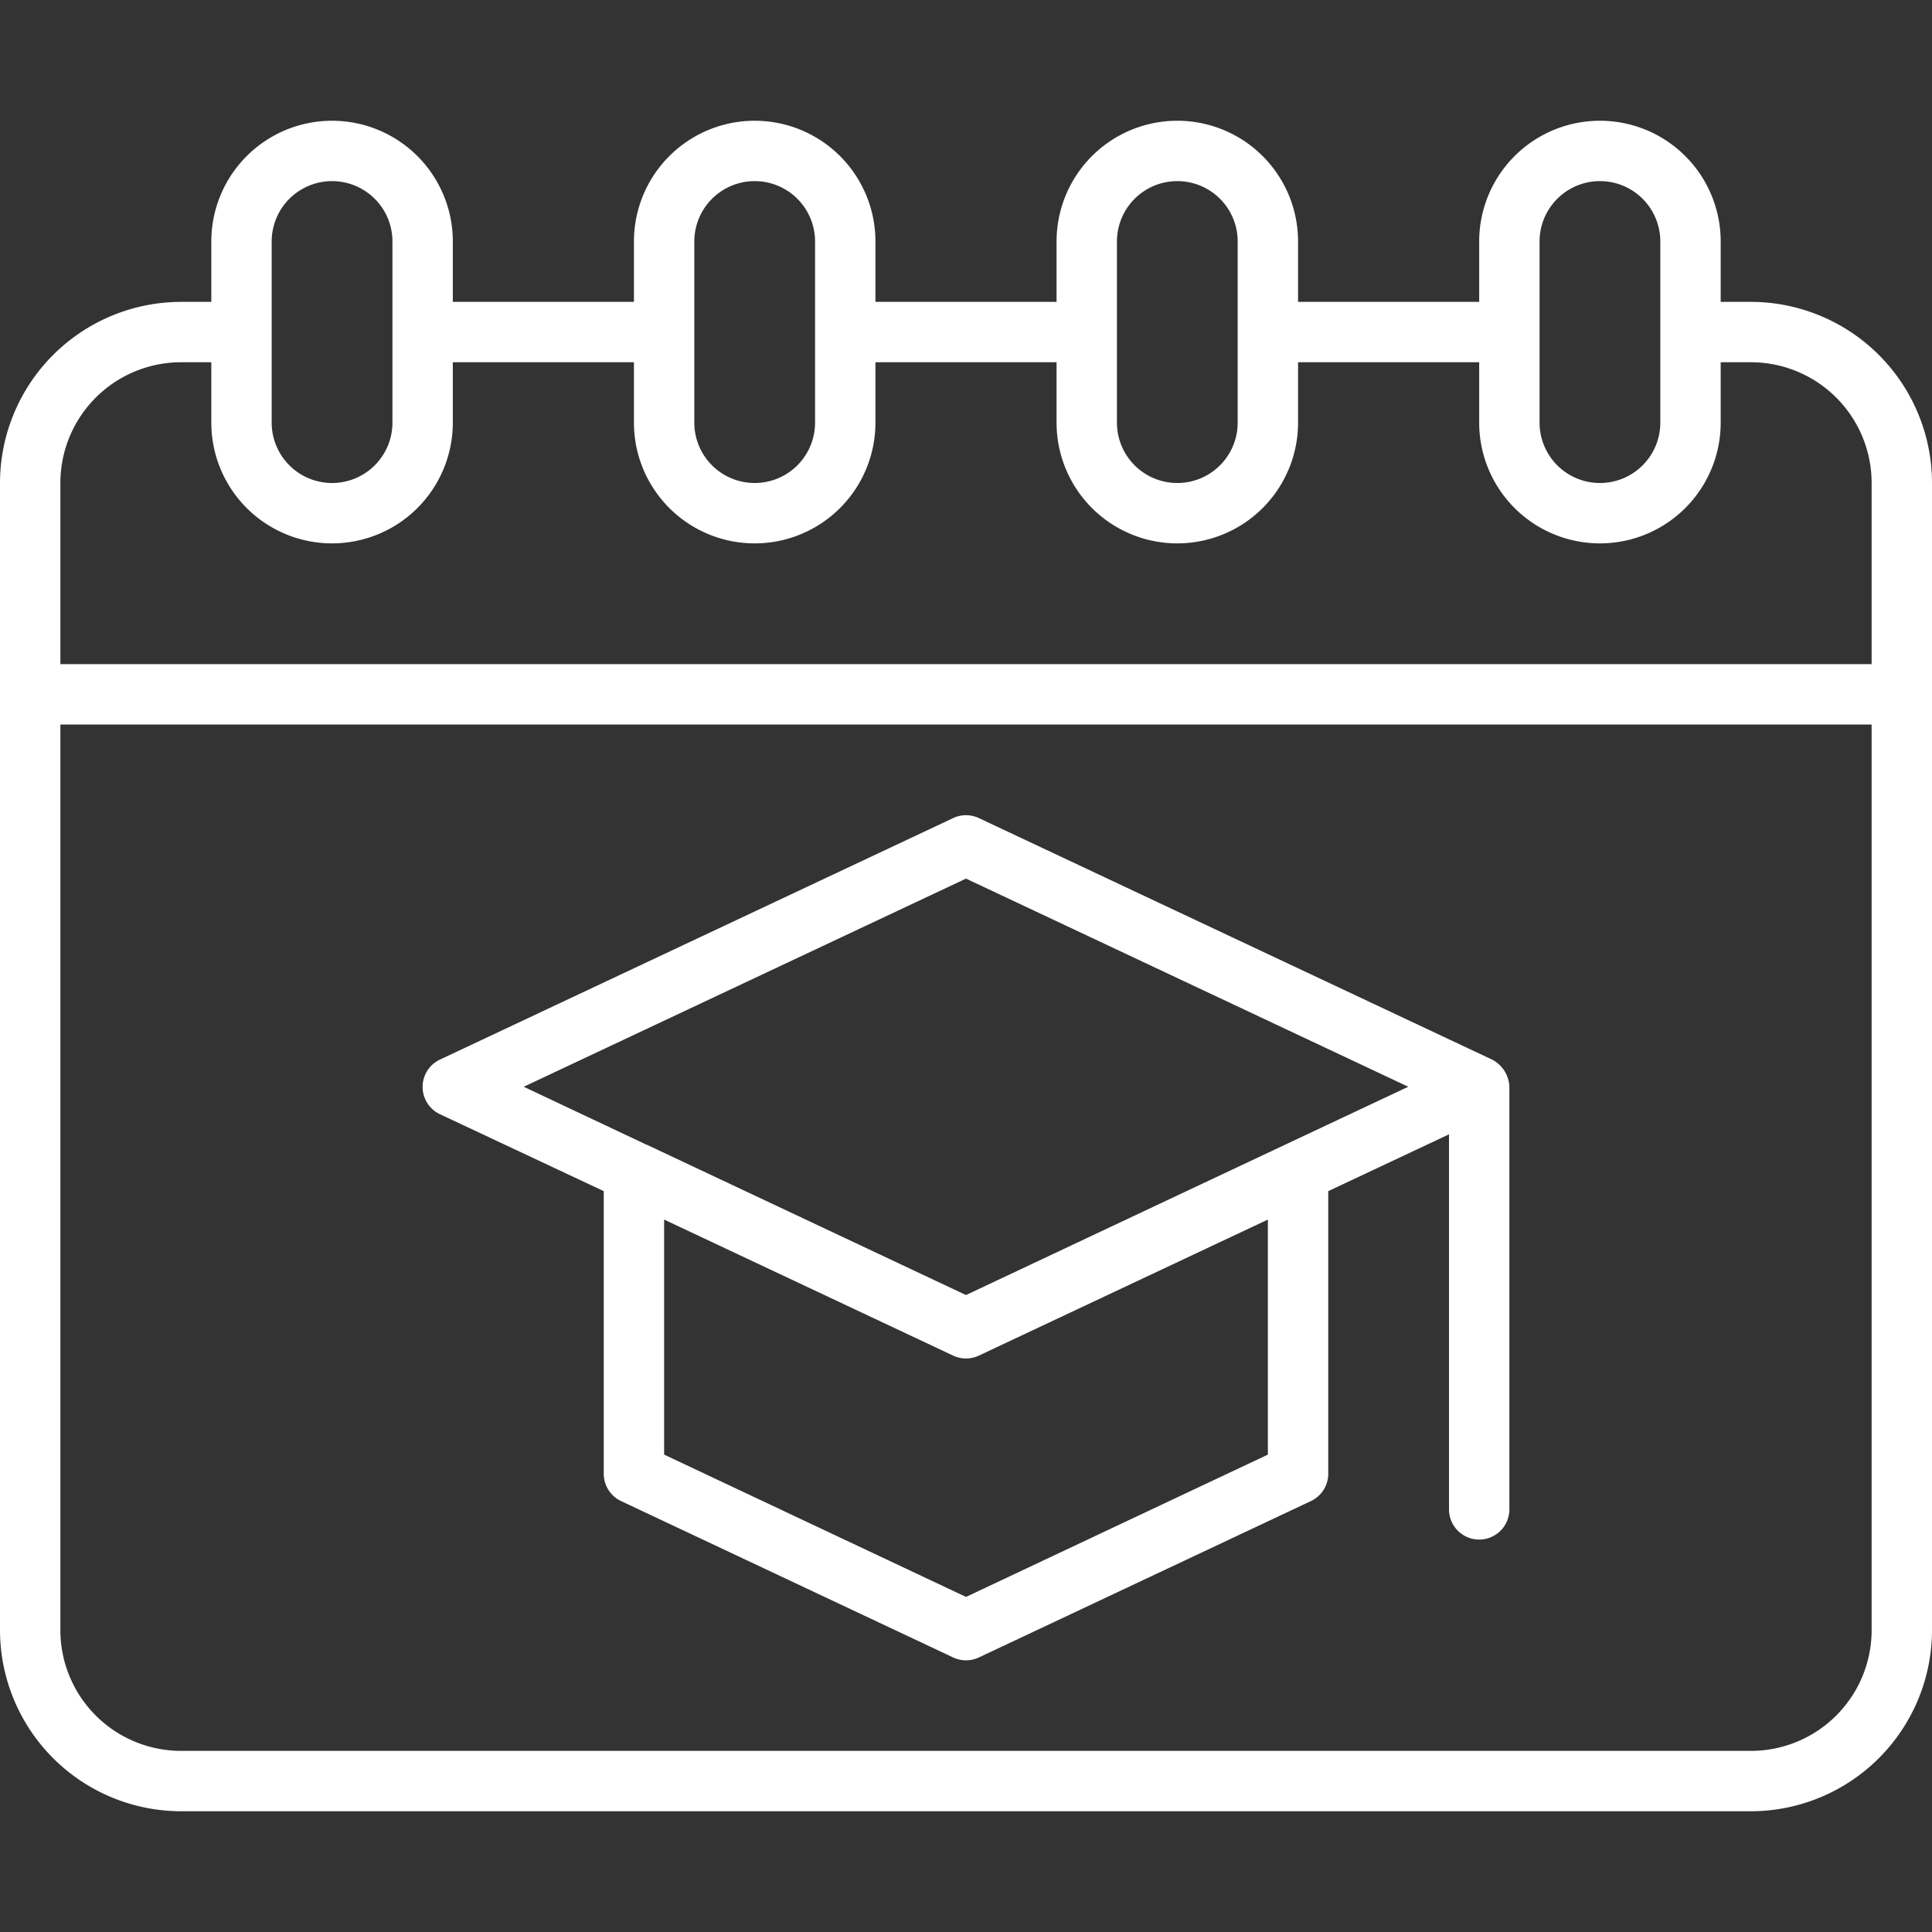<svg xmlns="http://www.w3.org/2000/svg" viewBox="0 0 64 64"><rect x="0" y="0" width="64" height="64" fill="#333333" stroke="none"/><g data-name="Calendar Graduation"><path d="M58 10h-1V8a4 4 0 0 0-8 0v2h-6V8a4 4 0 0 0-8 0v2h-6V8a4 4 0 0 0-8 0v2h-6V8a4 4 0 0 0-8 0v2H6a6.006 6.006 0 0 0-6 6v38a6.006 6.006 0 0 0 6 6h52a6.006 6.006 0 0 0 6-6V16a6.006 6.006 0 0 0-6-6zm-7-2a2 2 0 0 1 4 0v6a2 2 0 0 1-4 0zM37 8a2 2 0 0 1 4 0v6a2 2 0 0 1-4 0zM23 8a2 2 0 0 1 4 0v6a2 2 0 0 1-4 0zM9 8a2 2 0 0 1 4 0v6a2 2 0 0 1-4 0zm-3 4h1v2a4 4 0 0 0 8 0v-2h6v2a4 4 0 0 0 8 0v-2h6v2a4 4 0 0 0 8 0v-2h6v2a4 4 0 0 0 8 0v-2h1a4 4 0 0 1 4 4v6H2v-6a4 4 0 0 1 4-4zm52 46H6a4 4 0 0 1-4-4V24h60v30a4 4 0 0 1-4 4z" style="fill:#fff"/><path d="m49.426 35.1-17-8a1 1 0 0 0-.852 0l-17 8a1 1 0 0 0 0 1.81L20 39.458v9.362a1 1 0 0 0 .574.905l11 5.18a1 1 0 0 0 .852 0l11-5.18A1 1 0 0 0 44 48.82v-9.362l4-1.882V50a1 1 0 0 0 2 0V36a1.059 1.059 0 0 0-.574-.9zM42 48.186 32 52.9l-10-4.714V40.4l9.574 4.506a1 1 0 0 0 .852 0L42 40.4zM32 42.9l-10.574-4.98a.2.2 0 0 0-.026-.008L17.349 36 32 29.105 46.651 36c-.697.328-4.084 1.919-14.651 6.9z" style="fill:#fff"/></g></svg>
